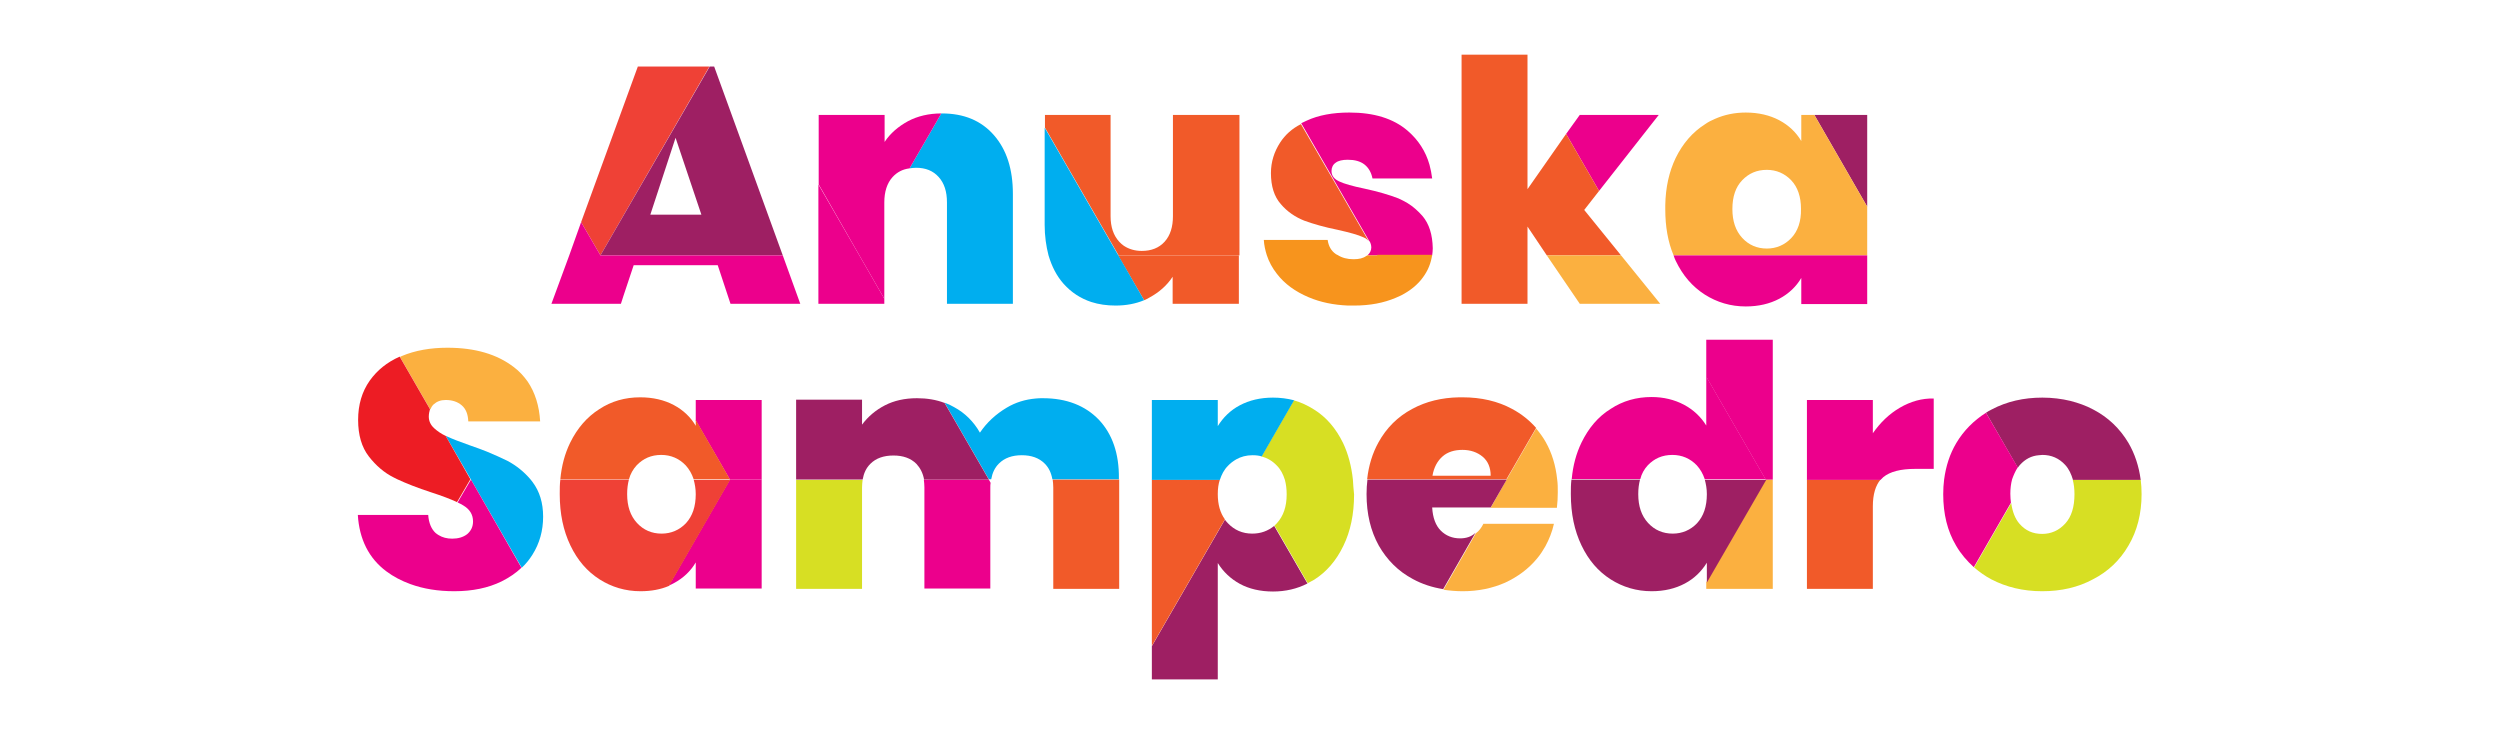 <?xml version="1.0" encoding="utf-8"?>
<!-- Generator: Adobe Illustrator 22.1.0, SVG Export Plug-In . SVG Version: 6.00 Build 0)  -->
<svg version="1.1" id="Layer_1" xmlns="http://www.w3.org/2000/svg" xmlns:xlink="http://www.w3.org/1999/xlink" x="0px" y="0px"
	 viewBox="0 0 841.9 247" style="enable-background:new 0 0 841.9 247;" xml:space="preserve">
<g>
	<polygon class="polygon" style="fill:#EF4136;" points="238.9,22.4 214.8,22.4 195.7,74.8 202.2,86 	"/>
	<path class="path" style="fill:#9E1F63;" d="M263.6,86l-23.1-63.6h-1.5L202.2,86H263.6z M236.2,72.3H219l8.5-25.9L236.2,72.3z"/>
	<path class="path" style="fill:#F15A29;" d="M403.9,38.7H395v15.4v18.7c0,3.6-0.9,6.5-2.8,8.6c-1.9,2.1-4.5,3.1-7.7,3.1c-2.3,0-4.3-0.6-6-1.7
		c-0.6-0.4-1.1-0.9-1.6-1.4c-1.9-2.1-2.9-4.9-2.9-8.6V38.7h-22.1V43l24.8,43h40.7V38.7H403.9z"/>
	<path class="path" style="opacity:1;fill:#F15A29;" d="M431.1,48c-2,3.1-3.1,6.5-3.1,10.3c0,4.4,1.1,7.9,3.3,10.4c2.2,2.6,4.9,4.4,7.9,5.6
		c3,1.1,6.8,2.2,11.3,3.1c4,0.9,6.9,1.7,8.6,2.5c0.8,0.3,1.4,0.8,1.8,1.3l-22.8-39.4C435.1,43.3,432.8,45.4,431.1,48z"/>
	<polygon class="polygon" style="opacity:1;fill:#EC008C;" points="558.6,38.7 532,38.7 527.4,45.1 538.5,64.3 	"/>
	<path class="path" style="fill:#EC008C;" d="M479,72.7c-1.5-1.7-3.2-3.2-5-4.3c-1-0.6-2-1.1-3.1-1.6c-3.1-1.2-6.9-2.3-11.5-3.3
		c-3.9-0.8-6.7-1.6-8.4-2.4c-1.7-0.8-2.6-1.9-2.6-3.5c0-1.2,0.5-2.2,1.4-2.8c0.9-0.7,2.3-1,4.1-1c2.3,0,4.2,0.5,5.6,1.6
		c1.4,1.1,2.3,2.7,2.7,4.7h16.5h3.6c-0.2-1.6-0.5-3.1-0.9-4.6c-1.3-4.6-3.8-8.4-7.4-11.5c-4.8-4.1-11.3-6.1-19.6-6.1
		c-5.6,0-10.4,0.9-14.3,2.7c-0.7,0.3-1.3,0.6-1.9,0.9L461,81c0.3,0.3,0.5,0.7,0.6,1.1c0.1,0.4,0.2,0.7,0.2,1.2c0,1.1-0.5,2-1.3,2.7
		h3.4h18.4c0.1-0.8,0.2-1.6,0.2-2.4C482.4,79,481.3,75.4,479,72.7z"/>
	<polygon class="polygon" style="fill:#9E1F63;" points="628.8,38.7 611,38.7 628.8,69.6 	"/>
	<path class="path" style="fill:#FBB040;" d="M611,38.7h-4.4v8.8c-1.7-2.9-4.2-5.3-7.4-7c-3.2-1.7-7-2.6-11.3-2.6c-3.7,0-7.1,0.7-10.3,2.1
		c-1.2,0.5-2.4,1.1-3.5,1.9c-4.1,2.6-7.4,6.4-9.8,11.3c-2.2,4.6-3.4,9.9-3.5,15.9c0,0.5,0,0.9,0,1.4c0,5.8,0.9,11,2.8,15.5h65.2
		V69.6L611,38.7z M603.2,80.2c-2.2,2.3-5,3.5-8.2,3.5c-3.3,0-6.1-1.2-8.3-3.6c-2.2-2.4-3.3-5.6-3.3-9.7c0-4.2,1.1-7.4,3.3-9.7
		c2.2-2.3,4.9-3.5,8.3-3.5c3.2,0,6,1.2,8.2,3.5c2.2,2.3,3.3,5.6,3.3,9.6C606.6,74.6,605.4,77.9,603.2,80.2z"/>
	<path class="path" style="fill:#D7DF23;" d="M698.6,166.4c0,4.3-1,7.6-3.1,9.9c-2.1,2.3-4.7,3.5-7.8,3.5c-3.1,0-5.6-1.1-7.6-3.4
		c-1.5-1.7-2.4-4.1-2.8-7l-12.5,21.7c1.8,1.5,3.7,2.9,5.8,4c5,2.6,10.7,4,17.1,4s12.1-1.3,17.1-4c5.1-2.6,9.1-6.4,12-11.4
		c2.9-4.9,4.4-10.7,4.4-17.3c0-1.7-0.1-3.3-0.3-4.9H698C698.4,163,698.6,164.6,698.6,166.4z"/>
	<path class="path" style="fill:#9E1F63;" d="M716.8,149.2c-2.9-4.9-6.9-8.7-11.9-11.3c-2.4-1.3-5-2.2-7.7-2.9c-2.9-0.7-6.1-1.1-9.4-1.1
		c-6.3,0-12,1.3-17.1,4c-0.7,0.3-1.3,0.7-1.9,1.1l10.7,18.5c0.2-0.3,0.5-0.6,0.7-0.9c1.8-2,3.9-3.1,6.4-3.3c0.4,0,0.8-0.1,1.2-0.1
		c3,0,5.6,1.1,7.7,3.4c1.2,1.3,2,3,2.6,5h22.8C720.3,157,718.9,152.8,716.8,149.2z"/>
	<path class="path" style="opacity:1;fill:#EC008C;" d="M564.3,87.8c2.4,5,5.6,8.7,9.8,11.4c4.1,2.6,8.7,4,13.8,4c4.3,0,8.1-0.9,11.3-2.6
		c3.2-1.7,5.7-4.1,7.4-7v8.8h22.2V86h-65.2C563.8,86.6,564,87.2,564.3,87.8z"/>
	<polygon class="polygon" style="fill:#FBB040;" points="594.6,161.5 574.6,196.1 574.6,198.3 597,198.3 597,165.6 597,161.5 	"/>
	<path class="path" style="fill:#F15A29;" d="M608.5,161.5v24.1v12.7h7.3h14.9v-27.8c0-4,0.9-7,2.6-9H608.5z"/>
	<polygon class="polygon" style="fill:#EC008C;" points="574.6,114.4 574.6,126.9 594.6,161.5 597,161.5 597,157.5 597,114.4 	"/>
	<path class="path" style="fill:#EC008C;" d="M639.8,137.3c-3.6,2.1-6.6,5-9.1,8.6v-11.2h-20.6h-1.6v2.8v24.1h24.8c0.3-0.3,0.6-0.6,0.9-0.9
		c2.3-1.9,5.9-2.8,10.8-2.8h6.2v-23.7C647.2,134.1,643.4,135.2,639.8,137.3z"/>
	<path class="path" style="fill:#EC008C;" d="M679.5,157.4L668.8,139c-4.1,2.6-7.5,6-10,10.2c-2.2,3.7-3.5,7.8-4.1,12.3c-0.2,1.6-0.3,3.2-0.3,4.9
		c0,6.7,1.4,12.4,4.3,17.3c1.6,2.8,3.7,5.2,6,7.3l12.5-21.7c-0.1-0.9-0.2-1.9-0.2-3c0-1.8,0.2-3.4,0.6-4.9
		C678.1,160,678.7,158.6,679.5,157.4z"/>
	<polygon class="polygon" style="fill:#F15A29;" points="533.5,70.7 538.5,64.3 527.4,45.1 514.4,63.7 514.4,22.5 514.4,18.4 512,18.4 502.8,18.4 
		492.2,18.4 492.2,36.9 492.2,86 492.2,102.3 514.4,102.3 514.4,86 514.4,76.3 520.9,86 545.9,86 	"/>
	<path class="path" style="fill:#FBB040;" d="M499.6,176.3c-0.7,1.4-1.5,2.5-2.6,3.3l-10.9,19c2.1,0.3,4.2,0.5,6.5,0.5c5.2,0,10-1,14.3-2.9
		c4.3-2,7.9-4.7,10.7-8.1c1.1-1.3,2-2.7,2.8-4.1c1.3-2.4,2.3-4.9,2.9-7.6H499.6z"/>
	<path class="path" style="fill:#9E1F63;" d="M574.1,161.5c0.4,1.5,0.7,3.1,0.7,4.9c0,4.2-1.1,7.4-3.3,9.8c-2.2,2.3-5,3.5-8.2,3.5
		c-3.3,0-6.1-1.2-8.3-3.6c-2.2-2.4-3.3-5.6-3.3-9.7c0-1.8,0.2-3.4,0.6-4.9h-23.1c-0.2,1.6-0.2,3.2-0.2,4.9c0,6.6,1.2,12.3,3.6,17.3
		c2.4,5,5.6,8.7,9.8,11.4c4.1,2.6,8.7,4,13.8,4c4.3,0,8-0.9,11.2-2.6c3.2-1.7,5.6-4.1,7.4-7v6.7l20-34.6H574.1z"/>
	<polygon class="polygon" style="fill:#FBB040;" points="548.9,89.7 545.9,86 520.9,86 532,102.3 541.6,102.3 559.1,102.3 	"/>
	<path class="path" style="fill:#FBB040;" d="M524.4,161.5c-0.5-4.8-1.8-9-3.9-12.7c-0.9-1.6-2-3.1-3.2-4.5l-10,17.3L502,171h10.9h11.4
		c0.2-1.7,0.3-3.5,0.3-5.2C524.6,164.3,524.6,162.9,524.4,161.5z"/>
	<path class="path" style="opacity:1;fill:#EC008C;" d="M554.9,156.7c2.2-2.3,4.9-3.5,8.3-3.5c3.2,0,6,1.2,8.2,3.5c1.2,1.3,2.1,2.9,2.7,4.7
		h20.5l-20-34.6v16.5c-1.8-2.9-4.3-5.3-7.5-7c-3.2-1.7-6.9-2.6-10.9-2.6c-5.1,0-9.7,1.3-13.8,4c-4.2,2.6-7.4,6.4-9.8,11.3
		c-1.8,3.7-2.9,7.8-3.3,12.3h23.1C552.8,159.6,553.7,158,554.9,156.7z"/>
	<path class="path" style="fill:#9E1F63;" d="M421.7,179.7c-3.3,0-6-1.2-8.2-3.5c-0.4-0.4-0.7-0.8-1-1.2l-24.6,42.6v11.2h22.2v-39.2
		c1.8,2.9,4.3,5.3,7.4,7c3.1,1.7,6.9,2.6,11.2,2.6c4.2,0,8.1-0.9,11.6-2.7l-11.2-19.4C427,178.8,424.6,179.7,421.7,179.7z"/>
	<path class="path" style="opacity:1;fill:#F15A29;" d="M385.3,101.1c0.6-0.3,1.2-0.5,1.8-0.9c3.3-1.8,5.9-4.1,7.8-7v9.1h22.3V86h-40.7
		L385.3,101.1z"/>
	<path class="path" style="fill:#9E1F63;" d="M491.7,181.3c-2.6,0-4.8-0.9-6.5-2.6c-1.7-1.7-2.7-4.3-2.9-7.8H502l5.4-9.4h-46.9
		c-0.2,1.6-0.3,3.2-0.3,4.9c0,6.7,1.4,12.4,4.1,17.3c2.8,4.9,6.6,8.7,11.5,11.3c3.1,1.7,6.5,2.8,10.2,3.4l10.9-19
		C495.6,180.7,493.8,181.3,491.7,181.3z"/>
	<path class="path" style="fill:#F7941D;" d="M463.8,86h-3.4c-0.1,0.1-0.2,0.2-0.3,0.2c-1.1,0.8-2.5,1.1-4.3,1.1c-2.1,0-3.9-0.5-5.3-1.4
		c-0.2-0.1-0.4-0.2-0.6-0.3c-1.6-1.1-2.5-2.7-2.8-4.8h-21.5c0.1,1.8,0.5,3.5,1,5.1c0.7,2.2,1.9,4.4,3.4,6.3c2.6,3.4,6.2,6,10.7,7.9
		c4,1.7,8.4,2.6,13.3,2.8c0.7,0,1.3,0,2,0c5.4,0,10-0.9,14-2.6c0.6-0.3,1.2-0.5,1.8-0.8c3.1-1.6,5.6-3.6,7.4-6.1
		c1.7-2.3,2.7-4.8,3.1-7.6H463.8z"/>
	<path class="path" style="fill:#D7DF23;" d="M455.6,161.5c-0.5-4.6-1.6-8.7-3.3-12.3c-2.4-4.9-5.6-8.7-9.8-11.3c-2.2-1.4-4.4-2.4-6.8-3.1
		l-10.9,18.9c1.9,0.5,3.7,1.5,5.2,3.1c1.3,1.3,2.1,2.9,2.7,4.8c0.4,1.5,0.6,3.1,0.6,4.9c0,4.1-1.1,7.3-3.3,9.7
		c-0.3,0.3-0.5,0.5-0.8,0.8l11.2,19.4c0.7-0.4,1.5-0.8,2.2-1.2c4.1-2.6,7.4-6.4,9.8-11.4c2.4-4.9,3.6-10.7,3.6-17.3
		C455.8,164.7,455.7,163.1,455.6,161.5z"/>
	<path class="path" style="fill:#F15A29;" d="M509.2,137.7c-4.8-2.6-10.4-3.9-16.7-3.9c-0.4,0-0.7,0-1.1,0c-5.9,0.1-11.2,1.4-15.8,3.9
		c-4.9,2.6-8.7,6.4-11.4,11.3c-2,3.6-3.3,7.8-3.8,12.4h46.9l10-17.3C515.1,141.6,512.4,139.4,509.2,137.7z M482.4,160.2
		c0.5-2.9,1.7-5,3.4-6.5c1.7-1.5,4-2.2,6.7-2.2c2.7,0,5,0.8,6.8,2.3c1.8,1.5,2.7,3.7,2.7,6.4H482.4z"/>
	<path class="path" style="fill:#00AEEF;" d="M334.7,45.5c-4.3-4.9-10.1-7.3-17.5-7.3c-0.1,0-0.1,0-0.2,0l-10.7,18.5c0.7-0.1,1.4-0.2,2.2-0.2
		c3.2,0,5.7,1,7.6,3.1c1.9,2.1,2.8,4.9,2.8,8.6V86v16.3h22.2V86V65.3C341.1,57,339,50.4,334.7,45.5z"/>
	<path class="path" style="fill:#EC008C;" d="M305.8,40.8c-3.3,1.8-6,4.1-7.9,7v-9.1h-22.2v23.4L289.4,86l8.4,14.6V86V71.4v-3.2
		c0-3.6,0.9-6.5,2.8-8.6c1.5-1.6,3.3-2.6,5.7-2.9L317,38.2C312.8,38.2,309,39.1,305.8,40.8z"/>
	<path class="path" style="opacity:1;fill:#F15A29;" d="M354.7,164.2v34.1h22.2v-36.8h-22.4C354.6,162.3,354.7,163.2,354.7,164.2z"/>
	<path class="path" style="opacity:1;fill:#F15A29;" d="M410.1,166.4c0-1.8,0.2-3.4,0.7-4.9h-22.9v56l24.6-42.6
		C410.9,172.7,410.1,169.9,410.1,166.4z"/>
	<path class="path" style="fill:#00AEEF;" d="M376.6,86l-24.8-43v32.7c0,3.8,0.5,7.2,1.3,10.3c1.1,3.7,2.7,6.9,5.1,9.6c2.6,2.9,5.7,4.9,9.3,6.1
		c2.5,0.8,5.2,1.2,8.2,1.2c3.5,0,6.7-0.6,9.6-1.8L376.6,86z"/>
	<path class="path" style="fill:#00AEEF;" d="M370.1,141.4c-4.6-4.8-10.9-7.3-18.9-7.3c-0.8,0-1.6,0-2.4,0.1c-3.5,0.3-6.8,1.3-9.8,3.1
		c-3.7,2.2-6.7,5-9,8.4c-2.1-3.7-5-6.6-8.7-8.6c-1-0.6-2.1-1.1-3.2-1.5l14.9,25.8h0.8c0.4-2.2,1.2-3.9,2.6-5.3
		c1.9-1.9,4.5-2.8,7.7-2.8c3.2,0,5.8,0.9,7.7,2.8c1.4,1.4,2.2,3.1,2.6,5.3h22.4v-0.3C376.9,152.8,374.6,146.2,370.1,141.4z"/>
	<path class="path" style="fill:#00AEEF;" d="M428.7,133.9c-4.3,0-8,0.9-11.2,2.6c-3.2,1.7-5.6,4.1-7.4,7v-8.8h-5.4h-16.8v26.9h22.9
		c0.6-1.8,1.4-3.4,2.7-4.7c0.8-0.9,1.8-1.6,2.8-2.2c1.6-0.9,3.4-1.4,5.5-1.4c1.1,0,2.1,0.1,3.1,0.4l10.9-18.9
		C433.5,134.2,431.1,133.9,428.7,133.9z"/>
	<path class="path" style="fill:#EC008C;" d="M245.8,161.5l-20.6,35.7c0.6-0.2,1.1-0.5,1.7-0.8c3.2-1.7,5.7-4.1,7.4-7v8.8h22.2V180v-18.5H245.8z"
		/>
	<path class="path" style="opacity:1;fill:#EC008C;" d="M333,161.5h-21.9c0.1,0.8,0.2,1.7,0.2,2.6v34.1h0.4h21.8v-34.1c0-0.5,0-1,0.1-1.5
		L333,161.5z"/>
	<path class="path" style="fill:#D7DF23;" d="M268.1,198.3h22.2v-34.1c0-0.9,0.1-1.8,0.2-2.6h-22.4V198.3z"/>
	<polygon class="polygon" style="fill:#EC008C;" points="289.4,86 275.6,62.1 275.6,86 275.6,102.3 280,102.3 297.8,102.3 297.8,100.6 	"/>
	<polygon class="polygon" style="fill:#EC008C;" points="234.3,134.7 234.3,141.6 245.8,161.5 256.5,161.5 256.5,143 256.5,134.7 	"/>
	<path class="path" style="fill:#9E1F63;" d="M318.1,135.7c-2.8-1.1-6-1.6-9.3-1.6c-4.1,0-7.7,0.8-10.8,2.4c-3.1,1.6-5.7,3.8-7.7,6.5v-8.4h-22.2
		v26.9h22.4c0.4-2.2,1.2-3.9,2.6-5.3c1.9-1.9,4.5-2.8,7.8-2.8c3.2,0,5.8,0.9,7.7,2.8c1.3,1.4,2.2,3.1,2.6,5.3H333L318.1,135.7z"/>
	<path class="path" style="opacity:1;fill:#EF4136;" d="M233.6,161.5c0.4,1.5,0.7,3.1,0.7,4.9c0,4.2-1.1,7.4-3.3,9.8c-2.2,2.3-5,3.5-8.2,3.5
		c-3.3,0-6.1-1.2-8.3-3.6c-2.2-2.4-3.3-5.6-3.3-9.7c0-1.8,0.2-3.4,0.6-4.9h-23.1c-0.2,1.6-0.2,3.2-0.2,4.9c0,6.6,1.2,12.3,3.6,17.3
		c2.4,5,5.6,8.7,9.8,11.4c4.1,2.6,8.7,4,13.8,4c3.6,0,6.8-0.6,9.6-1.8l20.6-35.7H233.6z"/>
	<polygon class="polygon" style="fill:#EC008C;" points="263.6,86 202.2,86 195.7,74.8 191.7,86 185.7,102.3 192.8,102.3 209.1,102.3 210,99.5 
		213.4,89.3 241.7,89.3 246,102.3 269.5,102.3 	"/>
	<path class="path" style="fill:#FBB040;" d="M177.7,128.5c-1.3-1.8-2.8-3.5-4.7-4.9c-5.6-4.3-13-6.5-22.3-6.5c-5.7,0-10.9,0.9-15.4,2.8
		c-0.2,0.1-0.4,0.2-0.6,0.3l10.2,17.7c0.3-0.7,0.6-1.2,1.1-1.7c1.1-1,2.4-1.5,4.1-1.5c2.2,0,4,0.6,5.4,1.8c1.4,1.2,2.1,3,2.2,5.4
		h12.2h12C181.6,136.7,180.2,132.2,177.7,128.5z"/>
	<path class="path" style="fill:#00AEEF;" d="M179.4,162.4c-0.2-0.3-0.5-0.6-0.7-0.9c-2.2-2.6-4.8-4.7-7.8-6.3c-2-1-4.3-2-6.9-3.1
		c-1.8-0.7-3.6-1.4-5.7-2.1c-3.4-1.2-6-2.2-7.7-3c-0.2-0.1-0.3-0.2-0.5-0.2l8.5,14.7l17.1,29.7c1.4-1.3,2.6-2.8,3.6-4.4
		c2.4-3.8,3.6-8.1,3.6-12.8C182.9,169.3,181.7,165.5,179.4,162.4z"/>
	<path class="path" style="fill:#F15A29;" d="M214.4,156.7c2.2-2.3,4.9-3.5,8.3-3.5c3.2,0,6,1.2,8.2,3.5c1.2,1.3,2.1,2.9,2.7,4.7h12.2l-11.5-20v2
		c-1.7-2.9-4.2-5.3-7.4-7c-3.2-1.7-7-2.6-11.3-2.6c-5.1,0-9.7,1.3-13.8,4c-4.1,2.6-7.4,6.4-9.8,11.3c-1.8,3.7-2.9,7.8-3.3,12.3h23.1
		C212.3,159.6,213.2,158,214.4,156.7z"/>
	<path class="path" style="fill:#EC008C;" d="M158.6,161.5l-4.5,7.7c0.7,0.3,1.4,0.7,1.9,1c2.2,1.3,3.3,3.1,3.3,5.4c0,1.8-0.7,3.2-2,4.3
		c-1.3,1-3,1.5-5,1.5c-1.8,0-3.3-0.4-4.6-1.2c-0.4-0.2-0.7-0.5-1-0.7c-1.4-1.3-2.3-3.3-2.5-6.1h-23.7c0.5,8.2,3.7,14.6,9.6,19
		c2.4,1.8,5.1,3.2,8.1,4.3c4.4,1.6,9.3,2.4,14.8,2.4c6.1,0,11.4-1.1,15.9-3.3c2.6-1.3,4.8-2.8,6.7-4.6L158.6,161.5z"/>
	<path class="path" style="fill:#ED1C24;" d="M150.1,146.8c-1.5-0.7-2.8-1.6-3.9-2.6c-1.2-1.1-1.8-2.4-1.8-3.9c0-0.9,0.2-1.8,0.4-2.5l-10.2-17.7
		c-4.3,1.9-7.6,4.6-10.1,8.1c-2.6,3.7-3.9,8.1-3.9,13.2c0,5.1,1.2,9.2,3.6,12.3c2.4,3.1,5.2,5.5,8.4,7.1c0.4,0.2,0.8,0.4,1.2,0.6
		c3,1.4,6.8,2.9,11.4,4.4c3.7,1.2,6.6,2.3,8.7,3.3l4.5-7.7L150.1,146.8z"/>
</g>
</svg>
